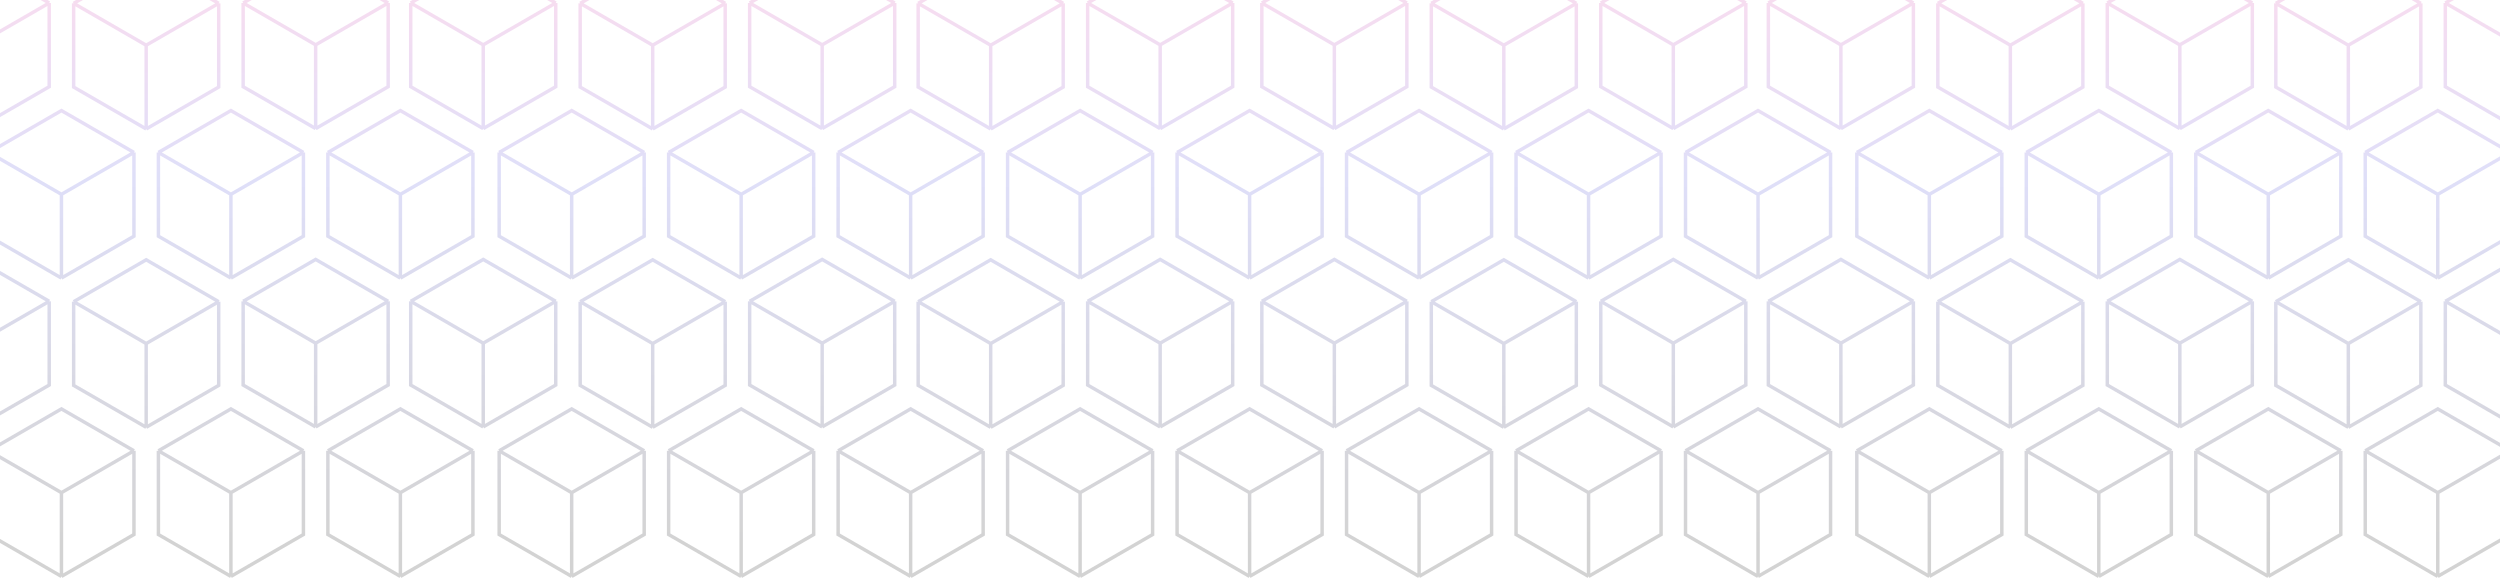 <svg width="1440" height="334" viewBox="0 0 1440 334" fill="none" xmlns="http://www.w3.org/2000/svg">
<path d="M329.286 -59.769L287.519 -83.885M329.286 -59.769L329.286 -11.538M329.286 -59.769L371.054 -83.885M287.519 -83.885L329.286 -108L371.054 -83.885M287.519 -83.885L287.518 -35.654L329.286 -11.538M371.054 -83.885V-35.654L329.286 -11.538M329.286 111.932L287.519 87.817M329.286 111.932L329.286 160.163M329.286 111.932L371.054 87.817M287.519 87.817L329.286 63.702L371.054 87.817M287.519 87.817L287.518 136.048L329.286 160.163M371.054 87.817V136.048L329.286 160.163M77.155 -83.885V-35.654L35.387 -11.538M77.155 -83.885L35.387 -108L-6.381 -83.885M77.155 -83.885L35.387 -59.769M-6.381 -83.885V-35.654L35.387 -11.538M-6.381 -83.885L35.387 -59.769M35.387 -11.538V-59.769M468.673 -83.885V-35.654L426.905 -11.538M468.673 -83.885L426.905 -108L385.138 -83.885M468.673 -83.885L426.905 -59.769M385.138 -83.885V-35.654L426.905 -11.538M385.138 -83.885L426.905 -59.769M426.905 -11.538L426.905 -59.769M77.155 87.817V136.048L35.387 160.163M77.155 87.817L35.387 63.702L-6.381 87.817M77.155 87.817L35.387 111.932M-6.381 87.817V136.048L35.387 160.163M-6.381 87.817L35.387 111.932M35.387 160.163V111.932M468.673 87.817V136.048L426.905 160.163M468.673 87.817L426.905 63.702L385.138 87.817M468.673 87.817L426.905 111.932M385.138 87.817V136.048L426.905 160.163M385.138 87.817L426.905 111.932M426.905 160.163L426.905 111.932M174.774 -83.885V-35.654L133.006 -11.538M174.774 -83.885L133.006 -108L91.238 -83.885M174.774 -83.885L133.006 -59.769M91.238 -83.885V-35.654L133.006 -11.538M91.238 -83.885L133.006 -59.769M133.006 -11.538V-59.769M566.292 -83.885V-35.654L524.524 -11.538M566.292 -83.885L524.524 -108L482.757 -83.885M566.292 -83.885L524.524 -59.769M482.757 -83.885V-35.654L524.524 -11.538M482.757 -83.885L524.524 -59.769M524.524 -11.538V-59.769M174.774 87.817V136.048L133.006 160.163M174.774 87.817L133.006 63.702L91.238 87.817M174.774 87.817L133.006 111.932M91.238 87.817V136.048L133.006 160.163M91.238 87.817L133.006 111.932M133.006 160.163V111.932M566.292 87.817V136.048L524.524 160.163M566.292 87.817L524.524 63.702L482.757 87.817M566.292 87.817L524.524 111.932M482.757 87.817V136.048L524.524 160.163M482.757 87.817L524.524 111.932M524.524 160.163V111.932M272.393 -83.885V-35.654L230.625 -11.538M272.393 -83.885L230.625 -108L188.857 -83.885M272.393 -83.885L230.625 -59.769M188.857 -83.885V-35.654L230.625 -11.538M188.857 -83.885L230.625 -59.769M230.625 -11.538L230.625 -59.769M663.911 -83.885V-35.654L622.143 -11.538M663.911 -83.885L622.143 -108L580.376 -83.885M663.911 -83.885L622.143 -59.769M580.376 -83.885V-35.654L622.143 -11.538M580.376 -83.885L622.143 -59.769M622.143 -11.538L622.143 -59.769M272.393 87.817V136.048L230.625 160.163M272.393 87.817L230.625 63.702L188.857 87.817M272.393 87.817L230.625 111.932M188.857 87.817V136.048L230.625 160.163M188.857 87.817L230.625 111.932M230.625 160.163L230.625 111.932M663.911 87.817V136.048L622.143 160.163M663.911 87.817L622.143 63.702L580.376 87.817M663.911 87.817L622.143 111.932M580.376 87.817V136.048L622.143 160.163M580.376 87.817L622.143 111.932M622.143 160.163L622.143 111.932M28.346 1.715V49.946L-13.422 74.062M28.346 1.715L-13.422 -22.4L-55.19 1.715M28.346 1.715L-13.422 25.831M-55.19 1.715V49.946L-13.422 74.062M-55.19 1.715L-13.422 25.831M-13.422 74.062L-13.422 25.831M320.103 1.715V49.946L278.335 74.062M320.103 1.715L278.335 -22.4L236.567 1.715M320.103 1.715L278.335 25.831M236.567 1.715V49.946L278.335 74.062M236.567 1.715L278.335 25.831M278.335 74.062V25.831M125.964 1.928V50.158L84.197 74.274M125.964 1.928L84.197 -22.188L42.429 1.928M125.964 1.928L84.197 26.043M42.429 1.928V50.158L84.197 74.274M42.429 1.928L84.197 26.043M84.197 74.274L84.197 26.043M417.722 1.928V50.158L375.954 74.274M417.722 1.928L375.954 -22.188L334.187 1.928M417.722 1.928L375.954 26.043M334.187 1.928V50.158L375.954 74.274M334.187 1.928L375.954 26.043M375.954 74.274L375.954 26.043M612.401 1.928V50.158L570.633 74.274M612.401 1.928L570.633 -22.188L528.866 1.928M612.401 1.928L570.633 26.043M528.866 1.928V50.158L570.633 74.274M528.866 1.928L570.633 26.043M570.633 74.274L570.633 26.043M223.584 1.715V49.946L181.816 74.062M223.584 1.715L181.816 -22.4L140.048 1.715M223.584 1.715L181.816 25.831M140.048 1.715V49.946L181.816 74.062M140.048 1.715L181.816 25.831M181.816 74.062L181.816 25.831M515.341 1.715V49.946L473.573 74.062M515.341 1.715L473.573 -22.4L431.805 1.715M515.341 1.715L473.573 25.831M431.805 1.715V49.946L473.573 74.062M431.805 1.715L473.573 25.831M473.573 74.062L473.573 25.831M710.021 1.715V49.946L668.253 74.062M710.021 1.715L668.253 -22.4L626.485 1.715M710.021 1.715L668.253 25.831M626.485 1.715V49.946L668.253 74.062M626.485 1.715L668.253 25.831M668.253 74.062L668.253 25.831M329.286 283.769L287.519 259.654M329.286 283.769L329.286 332M329.286 283.769L371.054 259.654M287.519 259.654L329.286 235.538L371.054 259.654M287.519 259.654L287.518 307.885L329.286 332M371.054 259.654V307.885L329.286 332M77.155 259.654V307.885L35.387 332M77.155 259.654L35.387 235.538L-6.381 259.654M77.155 259.654L35.387 283.769M-6.381 259.654V307.885L35.387 332M-6.381 259.654L35.387 283.769M35.387 332V283.769M468.673 259.654V307.885L426.905 332M468.673 259.654L426.905 235.538L385.138 259.654M468.673 259.654L426.905 283.769M385.138 259.654V307.885L426.905 332M385.138 259.654L426.905 283.769M426.905 332L426.905 283.769M174.774 259.654V307.885L133.006 332M174.774 259.654L133.006 235.538L91.238 259.654M174.774 259.654L133.006 283.769M91.238 259.654V307.885L133.006 332M91.238 259.654L133.006 283.769M133.006 332V283.769M566.292 259.654V307.885L524.524 332M566.292 259.654L524.524 235.538L482.757 259.654M566.292 259.654L524.524 283.769M482.757 259.654V307.885L524.524 332M482.757 259.654L524.524 283.769M524.524 332V283.769M272.393 259.654V307.885L230.625 332M272.393 259.654L230.625 235.538L188.857 259.654M272.393 259.654L230.625 283.769M188.857 259.654V307.885L230.625 332M188.857 259.654L230.625 283.769M230.625 332V283.769M663.911 259.654V307.885L622.143 332M663.911 259.654L622.143 235.538L580.376 259.654M663.911 259.654L622.143 283.769M580.376 259.654V307.885L622.143 332M580.376 259.654L622.143 283.769M622.143 332L622.143 283.769M28.345 173.552V221.783L-13.422 245.898M28.345 173.552L-13.422 149.437L-55.19 173.552M28.345 173.552L-13.423 197.668M-55.19 173.552V221.783L-13.422 245.898M-55.19 173.552L-13.423 197.668M-13.422 245.898L-13.423 197.668M320.103 173.552V221.783L278.335 245.898M320.103 173.552L278.335 149.437L236.567 173.552M320.103 173.552L278.335 197.668M236.567 173.552V221.783L278.335 245.898M236.567 173.552L278.335 197.668M278.335 245.898V197.668M125.964 173.764V221.995L84.197 246.111M125.964 173.764L84.197 149.649L42.429 173.764M125.964 173.764L84.197 197.88M42.429 173.764V221.995L84.197 246.111M42.429 173.764L84.197 197.88M84.197 246.111L84.197 197.88M417.722 173.764V221.995L375.954 246.111M417.722 173.764L375.954 149.649L334.187 173.764M417.722 173.764L375.954 197.88M334.187 173.764V221.995L375.954 246.111M334.187 173.764L375.954 197.88M375.954 246.111L375.954 197.88M612.401 173.764V221.995L570.633 246.111M612.401 173.764L570.633 149.649L528.866 173.764M612.401 173.764L570.633 197.88M528.866 173.764V221.995L570.633 246.111M528.866 173.764L570.633 197.88M570.633 246.111L570.633 197.88M223.584 173.552V221.783L181.816 245.898M223.584 173.552L181.816 149.437L140.048 173.552M223.584 173.552L181.816 197.668M140.048 173.552V221.783L181.816 245.898M140.048 173.552L181.816 197.668M181.816 245.898L181.816 197.668M515.341 173.552V221.783L473.573 245.898M515.341 173.552L473.573 149.437L431.805 173.552M515.341 173.552L473.573 197.668M431.805 173.552V221.783L473.573 245.898M431.805 173.552L473.573 197.668M473.573 245.898L473.573 197.668M710.021 173.552V221.783L668.253 245.898M710.021 173.552L668.253 149.437L626.485 173.552M710.021 173.552L668.253 197.668M626.485 173.552V221.783L668.253 245.898M626.485 173.552L668.253 197.668M668.253 245.898L668.253 197.668M719.771 -59.769L678.003 -83.885M719.771 -59.769L719.771 -11.538M719.771 -59.769L761.539 -83.885M678.003 -83.885L719.771 -108L761.539 -83.885M678.003 -83.885V-35.654L719.771 -11.538M761.539 -83.885V-35.654L719.771 -11.538M1111.29 -59.769L1069.52 -83.885M1111.29 -59.769V-11.538M1111.29 -59.769L1153.06 -83.885M1069.52 -83.885L1111.29 -108L1153.06 -83.885M1069.52 -83.885L1069.52 -35.654L1111.29 -11.538M1153.06 -83.885V-35.654L1111.29 -11.538M719.771 111.932L678.003 87.817M719.771 111.932L719.771 160.163M719.771 111.932L761.539 87.817M678.003 87.817L719.771 63.702L761.539 87.817M678.003 87.817V136.048L719.771 160.163M761.539 87.817V136.048L719.771 160.163M1111.29 111.932L1069.52 87.817M1111.29 111.932V160.163M1111.29 111.932L1153.06 87.817M1069.52 87.817L1111.29 63.702L1153.06 87.817M1069.52 87.817L1069.52 136.048L1111.29 160.163M1153.06 87.817V136.048L1111.29 160.163M859.158 -83.885V-35.654L817.39 -11.538M859.158 -83.885L817.39 -108L775.622 -83.885M859.158 -83.885L817.39 -59.769M775.622 -83.885V-35.654L817.39 -11.538M775.622 -83.885L817.39 -59.769M817.39 -11.538V-59.769M1250.68 -83.885V-35.654L1208.91 -11.538M1250.68 -83.885L1208.91 -108L1167.14 -83.885M1250.68 -83.885L1208.91 -59.769M1167.14 -83.885V-35.654L1208.91 -11.538M1167.14 -83.885L1208.91 -59.769M1208.91 -11.538L1208.91 -59.769M859.158 87.817V136.048L817.39 160.163M859.158 87.817L817.39 63.702L775.622 87.817M859.158 87.817L817.39 111.932M775.622 87.817V136.048L817.39 160.163M775.622 87.817L817.39 111.932M817.39 160.163V111.932M1250.68 87.817V136.048L1208.91 160.163M1250.68 87.817L1208.91 63.702L1167.14 87.817M1250.68 87.817L1208.91 111.932M1167.14 87.817V136.048L1208.91 160.163M1167.14 87.817L1208.91 111.932M1208.91 160.163L1208.91 111.932M956.777 -83.885V-35.654L915.009 -11.538M956.777 -83.885L915.009 -108L873.241 -83.885M956.777 -83.885L915.009 -59.769M873.241 -83.885V-35.654L915.009 -11.538M873.241 -83.885L915.009 -59.769M915.009 -11.538V-59.769M1348.3 -83.885V-35.654L1306.53 -11.538M1348.3 -83.885L1306.53 -108L1264.76 -83.885M1348.3 -83.885L1306.53 -59.769M1264.76 -83.885V-35.654L1306.53 -11.538M1264.76 -83.885L1306.53 -59.769M1306.53 -11.538V-59.769M956.777 87.817V136.048L915.009 160.163M956.777 87.817L915.009 63.702L873.241 87.817M956.777 87.817L915.009 111.932M873.241 87.817V136.048L915.009 160.163M873.241 87.817L915.009 111.932M915.009 160.163V111.932M1348.3 87.817V136.048L1306.53 160.163M1348.3 87.817L1306.53 63.702L1264.76 87.817M1348.3 87.817L1306.53 111.932M1264.76 87.817V136.048L1306.53 160.163M1264.76 87.817L1306.53 111.932M1306.53 160.163V111.932M1054.4 -83.885V-35.654L1012.63 -11.538M1054.4 -83.885L1012.63 -108L970.861 -83.885M1054.4 -83.885L1012.63 -59.769M970.861 -83.885V-35.654L1012.63 -11.538M970.861 -83.885L1012.63 -59.769M1012.63 -11.538L1012.63 -59.769M1445.91 -83.885V-35.654L1404.15 -11.538M1445.91 -83.885L1404.15 -108L1362.38 -83.885M1445.91 -83.885L1404.15 -59.769M1362.38 -83.885V-35.654L1404.15 -11.538M1362.38 -83.885L1404.15 -59.769M1404.15 -11.538L1404.15 -59.769M1054.4 87.817V136.048L1012.63 160.163M1054.4 87.817L1012.63 63.702L970.861 87.817M1054.4 87.817L1012.63 111.932M970.861 87.817V136.048L1012.63 160.163M970.861 87.817L1012.63 111.932M1012.63 160.163L1012.63 111.932M1445.91 87.817V136.048L1404.15 160.163M1445.91 87.817L1404.15 63.702L1362.38 87.817M1445.91 87.817L1404.15 111.932M1362.38 87.817V136.048L1404.15 160.163M1362.38 87.817L1404.15 111.932M1404.15 160.163L1404.15 111.932M810.349 1.715V49.946L768.581 74.062M810.349 1.715L768.581 -22.4L726.813 1.715M810.349 1.715L768.581 25.831M726.813 1.715V49.946L768.581 74.062M726.813 1.715L768.581 25.831M768.581 74.062L768.581 25.831M1102.11 1.715V49.946L1060.34 74.062M1102.11 1.715L1060.34 -22.4L1018.57 1.715M1102.11 1.715L1060.34 25.831M1018.57 1.715V49.946L1060.34 74.062M1018.57 1.715L1060.34 25.831M1060.34 74.062V25.831M907.967 1.928V50.158L866.2 74.274M907.967 1.928L866.2 -22.188L824.432 1.928M907.967 1.928L866.2 26.043M824.432 1.928V50.158L866.2 74.274M824.432 1.928L866.2 26.043M866.2 74.274L866.2 26.043M1199.73 1.928V50.158L1157.96 74.274M1199.73 1.928L1157.96 -22.188L1116.19 1.928M1199.73 1.928L1157.96 26.043M1116.19 1.928V50.158L1157.96 74.274M1116.19 1.928L1157.96 26.043M1157.96 74.274L1157.96 26.043M1394.4 1.928V50.158L1352.64 74.274M1394.4 1.928L1352.64 -22.188L1310.87 1.928M1394.4 1.928L1352.64 26.043M1310.87 1.928V50.158L1352.64 74.274M1310.87 1.928L1352.64 26.043M1352.64 74.274V26.043M1005.59 1.715V49.946L963.819 74.062M1005.59 1.715L963.819 -22.4L922.051 1.715M1005.59 1.715L963.819 25.831M922.051 1.715V49.946L963.819 74.062M922.051 1.715L963.819 25.831M963.819 74.062V25.831M1297.34 1.715V49.946L1255.58 74.062M1297.34 1.715L1255.58 -22.4L1213.81 1.715M1297.34 1.715L1255.58 25.831M1213.81 1.715V49.946L1255.58 74.062M1213.81 1.715L1255.58 25.831M1255.58 74.062L1255.58 25.831M1492.02 1.715V49.946L1450.26 74.062M1492.02 1.715L1450.26 -22.4L1408.49 1.715M1492.02 1.715L1450.26 25.831M1408.49 1.715V49.946L1450.26 74.062M1408.49 1.715L1450.26 25.831M1450.26 74.062L1450.26 25.831M719.771 283.769L678.003 259.654M719.771 283.769L719.771 332M719.771 283.769L761.539 259.654M678.003 259.654L719.771 235.538L761.539 259.654M678.003 259.654V307.885L719.771 332M761.539 259.654V307.885L719.771 332M1111.29 283.769L1069.52 259.654M1111.29 283.769V332M1111.29 283.769L1153.06 259.654M1069.52 259.654L1111.29 235.538L1153.06 259.654M1069.52 259.654L1069.52 307.885L1111.29 332M1153.06 259.654V307.885L1111.29 332M859.158 259.654V307.885L817.39 332M859.158 259.654L817.39 235.538L775.622 259.654M859.158 259.654L817.39 283.769M775.622 259.654V307.885L817.39 332M775.622 259.654L817.39 283.769M817.39 332V283.769M1250.68 259.654V307.885L1208.91 332M1250.68 259.654L1208.91 235.538L1167.14 259.654M1250.68 259.654L1208.91 283.769M1167.14 259.654V307.885L1208.91 332M1167.14 259.654L1208.91 283.769M1208.91 332L1208.91 283.769M956.777 259.654V307.885L915.009 332M956.777 259.654L915.009 235.538L873.241 259.654M956.777 259.654L915.009 283.769M873.241 259.654V307.885L915.009 332M873.241 259.654L915.009 283.769M915.009 332V283.769M1348.3 259.654V307.885L1306.53 332M1348.3 259.654L1306.53 235.538L1264.76 259.654M1348.3 259.654L1306.53 283.769M1264.76 259.654V307.885L1306.53 332M1264.76 259.654L1306.53 283.769M1306.53 332V283.769M1054.4 259.654V307.885L1012.63 332M1054.4 259.654L1012.63 235.538L970.86 259.654M1054.4 259.654L1012.63 283.769M970.86 259.654V307.885L1012.63 332M970.86 259.654L1012.63 283.769M1012.63 332V283.769M1445.91 259.654V307.885L1404.15 332M1445.91 259.654L1404.15 235.538L1362.38 259.654M1445.91 259.654L1404.15 283.769M1362.38 259.654V307.885L1404.15 332M1362.38 259.654L1404.15 283.769M1404.15 332L1404.15 283.769M810.348 173.552V221.783L768.581 245.898M810.348 173.552L768.581 149.437L726.813 173.552M810.348 173.552L768.58 197.668M726.813 173.552V221.783L768.581 245.898M726.813 173.552L768.58 197.668M768.581 245.898L768.58 197.668M1102.11 173.552V221.783L1060.34 245.898M1102.11 173.552L1060.34 149.437L1018.57 173.552M1102.11 173.552L1060.34 197.668M1018.57 173.552V221.783L1060.34 245.898M1018.57 173.552L1060.34 197.668M1060.34 245.898V197.668M907.967 173.764V221.995L866.2 246.111M907.967 173.764L866.2 149.649L824.432 173.764M907.967 173.764L866.2 197.88M824.432 173.764V221.995L866.2 246.111M824.432 173.764L866.2 197.88M866.2 246.111L866.2 197.88M1199.73 173.764V221.995L1157.96 246.111M1199.73 173.764L1157.96 149.649L1116.19 173.764M1199.73 173.764L1157.96 197.88M1116.19 173.764V221.995L1157.96 246.111M1116.19 173.764L1157.96 197.88M1157.96 246.111L1157.96 197.88M1394.4 173.764V221.995L1352.64 246.111M1394.4 173.764L1352.64 149.649L1310.87 173.764M1394.4 173.764L1352.64 197.88M1310.87 173.764V221.995L1352.64 246.111M1310.87 173.764L1352.64 197.88M1352.64 246.111V197.88M1005.59 173.552V221.783L963.819 245.898M1005.59 173.552L963.819 149.437L922.051 173.552M1005.59 173.552L963.819 197.668M922.051 173.552V221.783L963.819 245.898M922.051 173.552L963.819 197.668M963.819 245.898V197.668M1297.34 173.552V221.783L1255.58 245.898M1297.34 173.552L1255.58 149.437L1213.81 173.552M1297.34 173.552L1255.58 197.668M1213.81 173.552V221.783L1255.58 245.898M1213.81 173.552L1255.58 197.668M1255.58 245.898L1255.58 197.668M1492.02 173.552V221.783L1450.26 245.898M1492.02 173.552L1450.26 149.437L1408.49 173.552M1492.02 173.552L1450.26 197.668M1408.49 173.552V221.783L1450.26 245.898M1408.49 173.552L1450.26 197.668M1450.26 245.898L1450.26 197.668" stroke="url(#paint0_linear_8845_8979)" stroke-opacity="0.2" stroke-width="2" stroke-miterlimit="10"/>
<defs>
<linearGradient id="paint0_linear_8845_8979" x1="666.5" y1="0.5" x2="666.5" y2="327" gradientUnits="userSpaceOnUse">
<stop stop-color="#D453B5"/>
<stop offset="0.312" stop-color="#5E5EDE"/>
<stop offset="0.953" stop-color="#242424"/>
</linearGradient>
</defs>
</svg>
